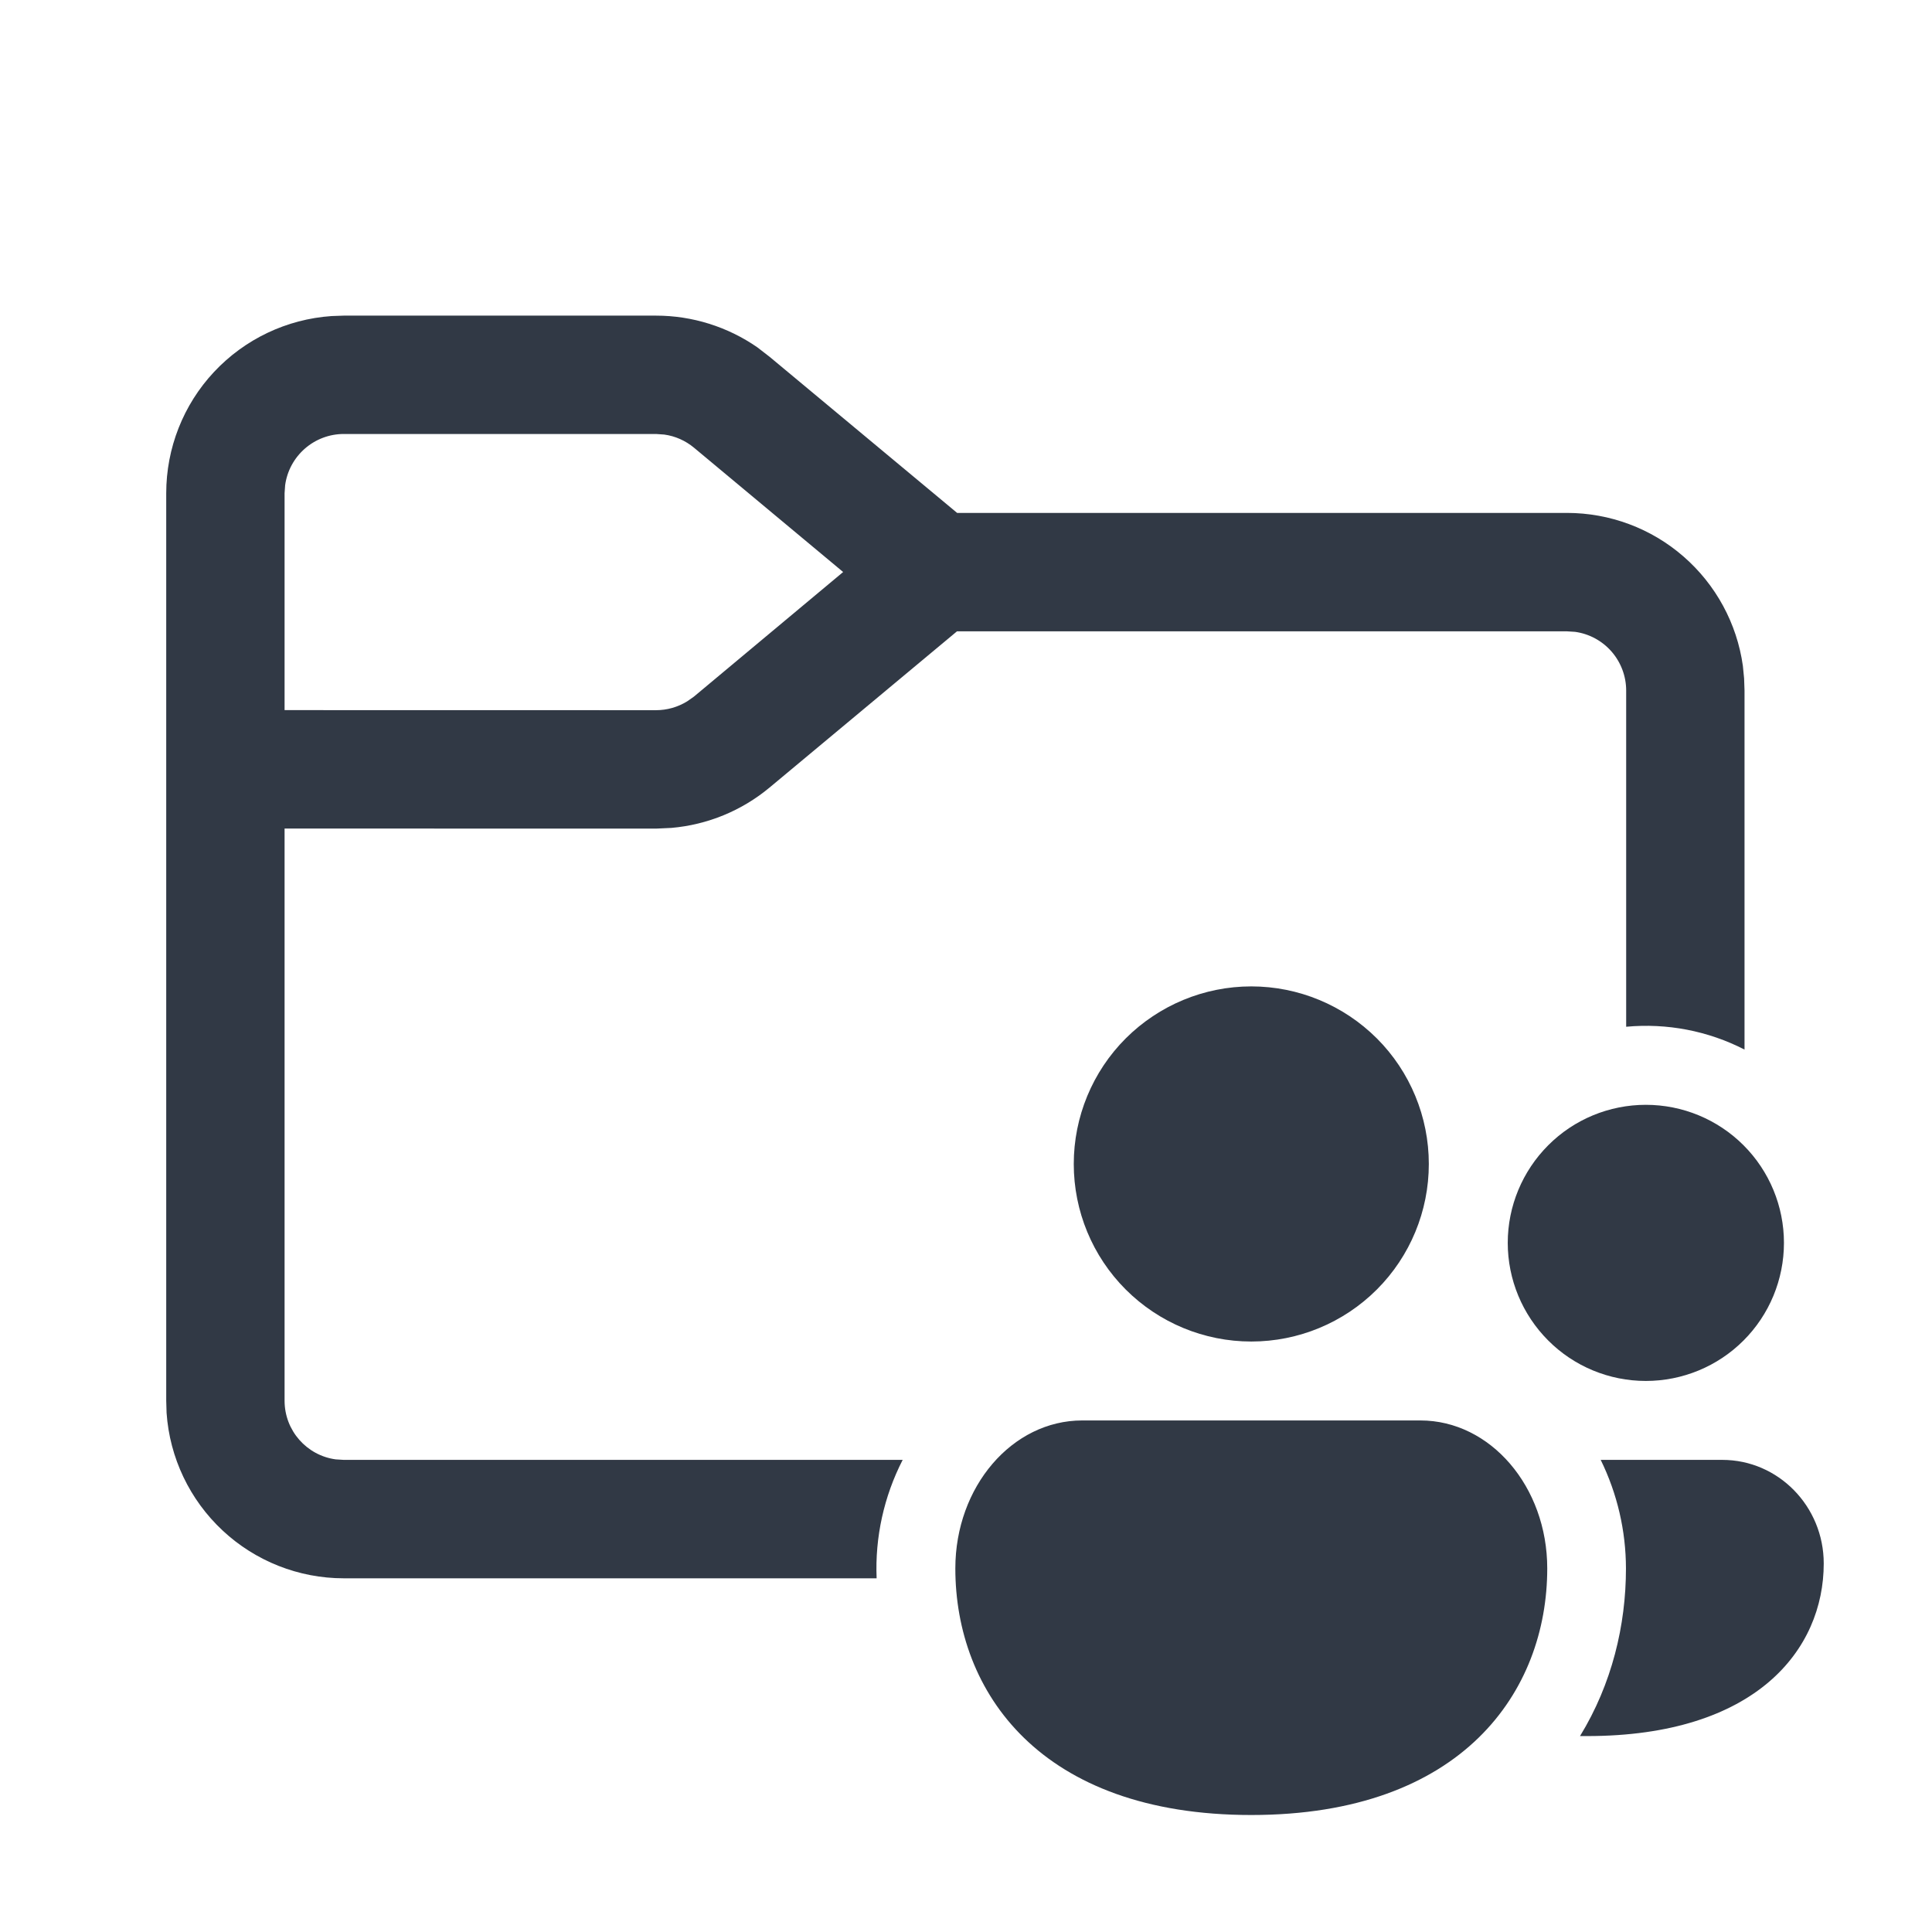 <svg width="27" height="27" viewBox="0 0 27 27" fill="none" xmlns="http://www.w3.org/2000/svg">
<g id="fluent:folder-people-24-regular">
<path id="Vector" d="M9.168 4.411C9.676 4.411 10.17 4.567 10.584 4.854L10.756 4.987L13.376 7.168H21.898C22.497 7.168 23.076 7.384 23.527 7.777C23.979 8.17 24.274 8.713 24.357 9.306L24.374 9.48L24.38 9.65V14.668C23.87 14.406 23.296 14.296 22.726 14.349V9.65C22.726 9.45 22.653 9.257 22.522 9.106C22.39 8.955 22.209 8.857 22.011 8.83L21.898 8.823H13.374L10.756 11.005C10.367 11.329 9.889 11.526 9.384 11.57L9.168 11.58L3.977 11.579V19.575C3.977 19.994 4.288 20.341 4.692 20.395L4.804 20.402H12.615C12.353 20.913 12.227 21.483 12.251 22.057H4.804C4.176 22.057 3.57 21.818 3.111 21.389C2.651 20.96 2.371 20.372 2.328 19.745L2.323 19.575V6.893C2.323 6.264 2.561 5.658 2.99 5.199C3.42 4.739 4.007 4.46 4.634 4.417L4.804 4.411H9.168ZM9.168 6.065H4.804C4.604 6.065 4.411 6.138 4.261 6.269C4.11 6.401 4.012 6.582 3.985 6.78L3.977 6.893V9.924L9.168 9.925C9.322 9.925 9.473 9.882 9.604 9.801L9.698 9.735L11.783 7.994L9.699 6.257C9.58 6.158 9.436 6.094 9.283 6.073L9.168 6.065ZM17.487 18.748C18.145 18.748 18.776 18.487 19.242 18.021C19.707 17.556 19.968 16.925 19.968 16.267C19.968 15.609 19.707 14.977 19.242 14.512C18.776 14.047 18.145 13.785 17.487 13.785C16.829 13.785 16.198 14.047 15.732 14.512C15.267 14.977 15.006 15.609 15.006 16.267C15.006 16.925 15.267 17.556 15.732 18.021C16.198 18.487 16.829 18.748 17.487 18.748ZM17.487 25.365C20.442 25.365 21.623 23.635 21.623 21.919C21.623 20.777 20.829 19.851 19.85 19.851H15.124C14.145 19.851 13.351 20.777 13.351 21.919C13.351 23.641 14.533 25.365 17.487 25.365ZM24.931 17.369C24.931 17.881 24.728 18.372 24.366 18.734C24.004 19.096 23.513 19.299 23.001 19.299C22.489 19.299 21.998 19.096 21.637 18.734C21.275 18.372 21.071 17.881 21.071 17.369C21.071 16.858 21.275 16.367 21.637 16.005C21.998 15.643 22.489 15.44 23.001 15.44C23.513 15.44 24.004 15.643 24.366 16.005C24.728 16.367 24.931 16.858 24.931 17.369ZM22.081 24.262C22.527 23.534 22.723 22.713 22.723 21.919C22.722 21.393 22.602 20.875 22.37 20.402H24.069C24.852 20.402 25.487 21.051 25.487 21.85C25.487 23.052 24.542 24.262 22.178 24.262H22.081Z" fill="#313945"/>
</g>
</svg>

